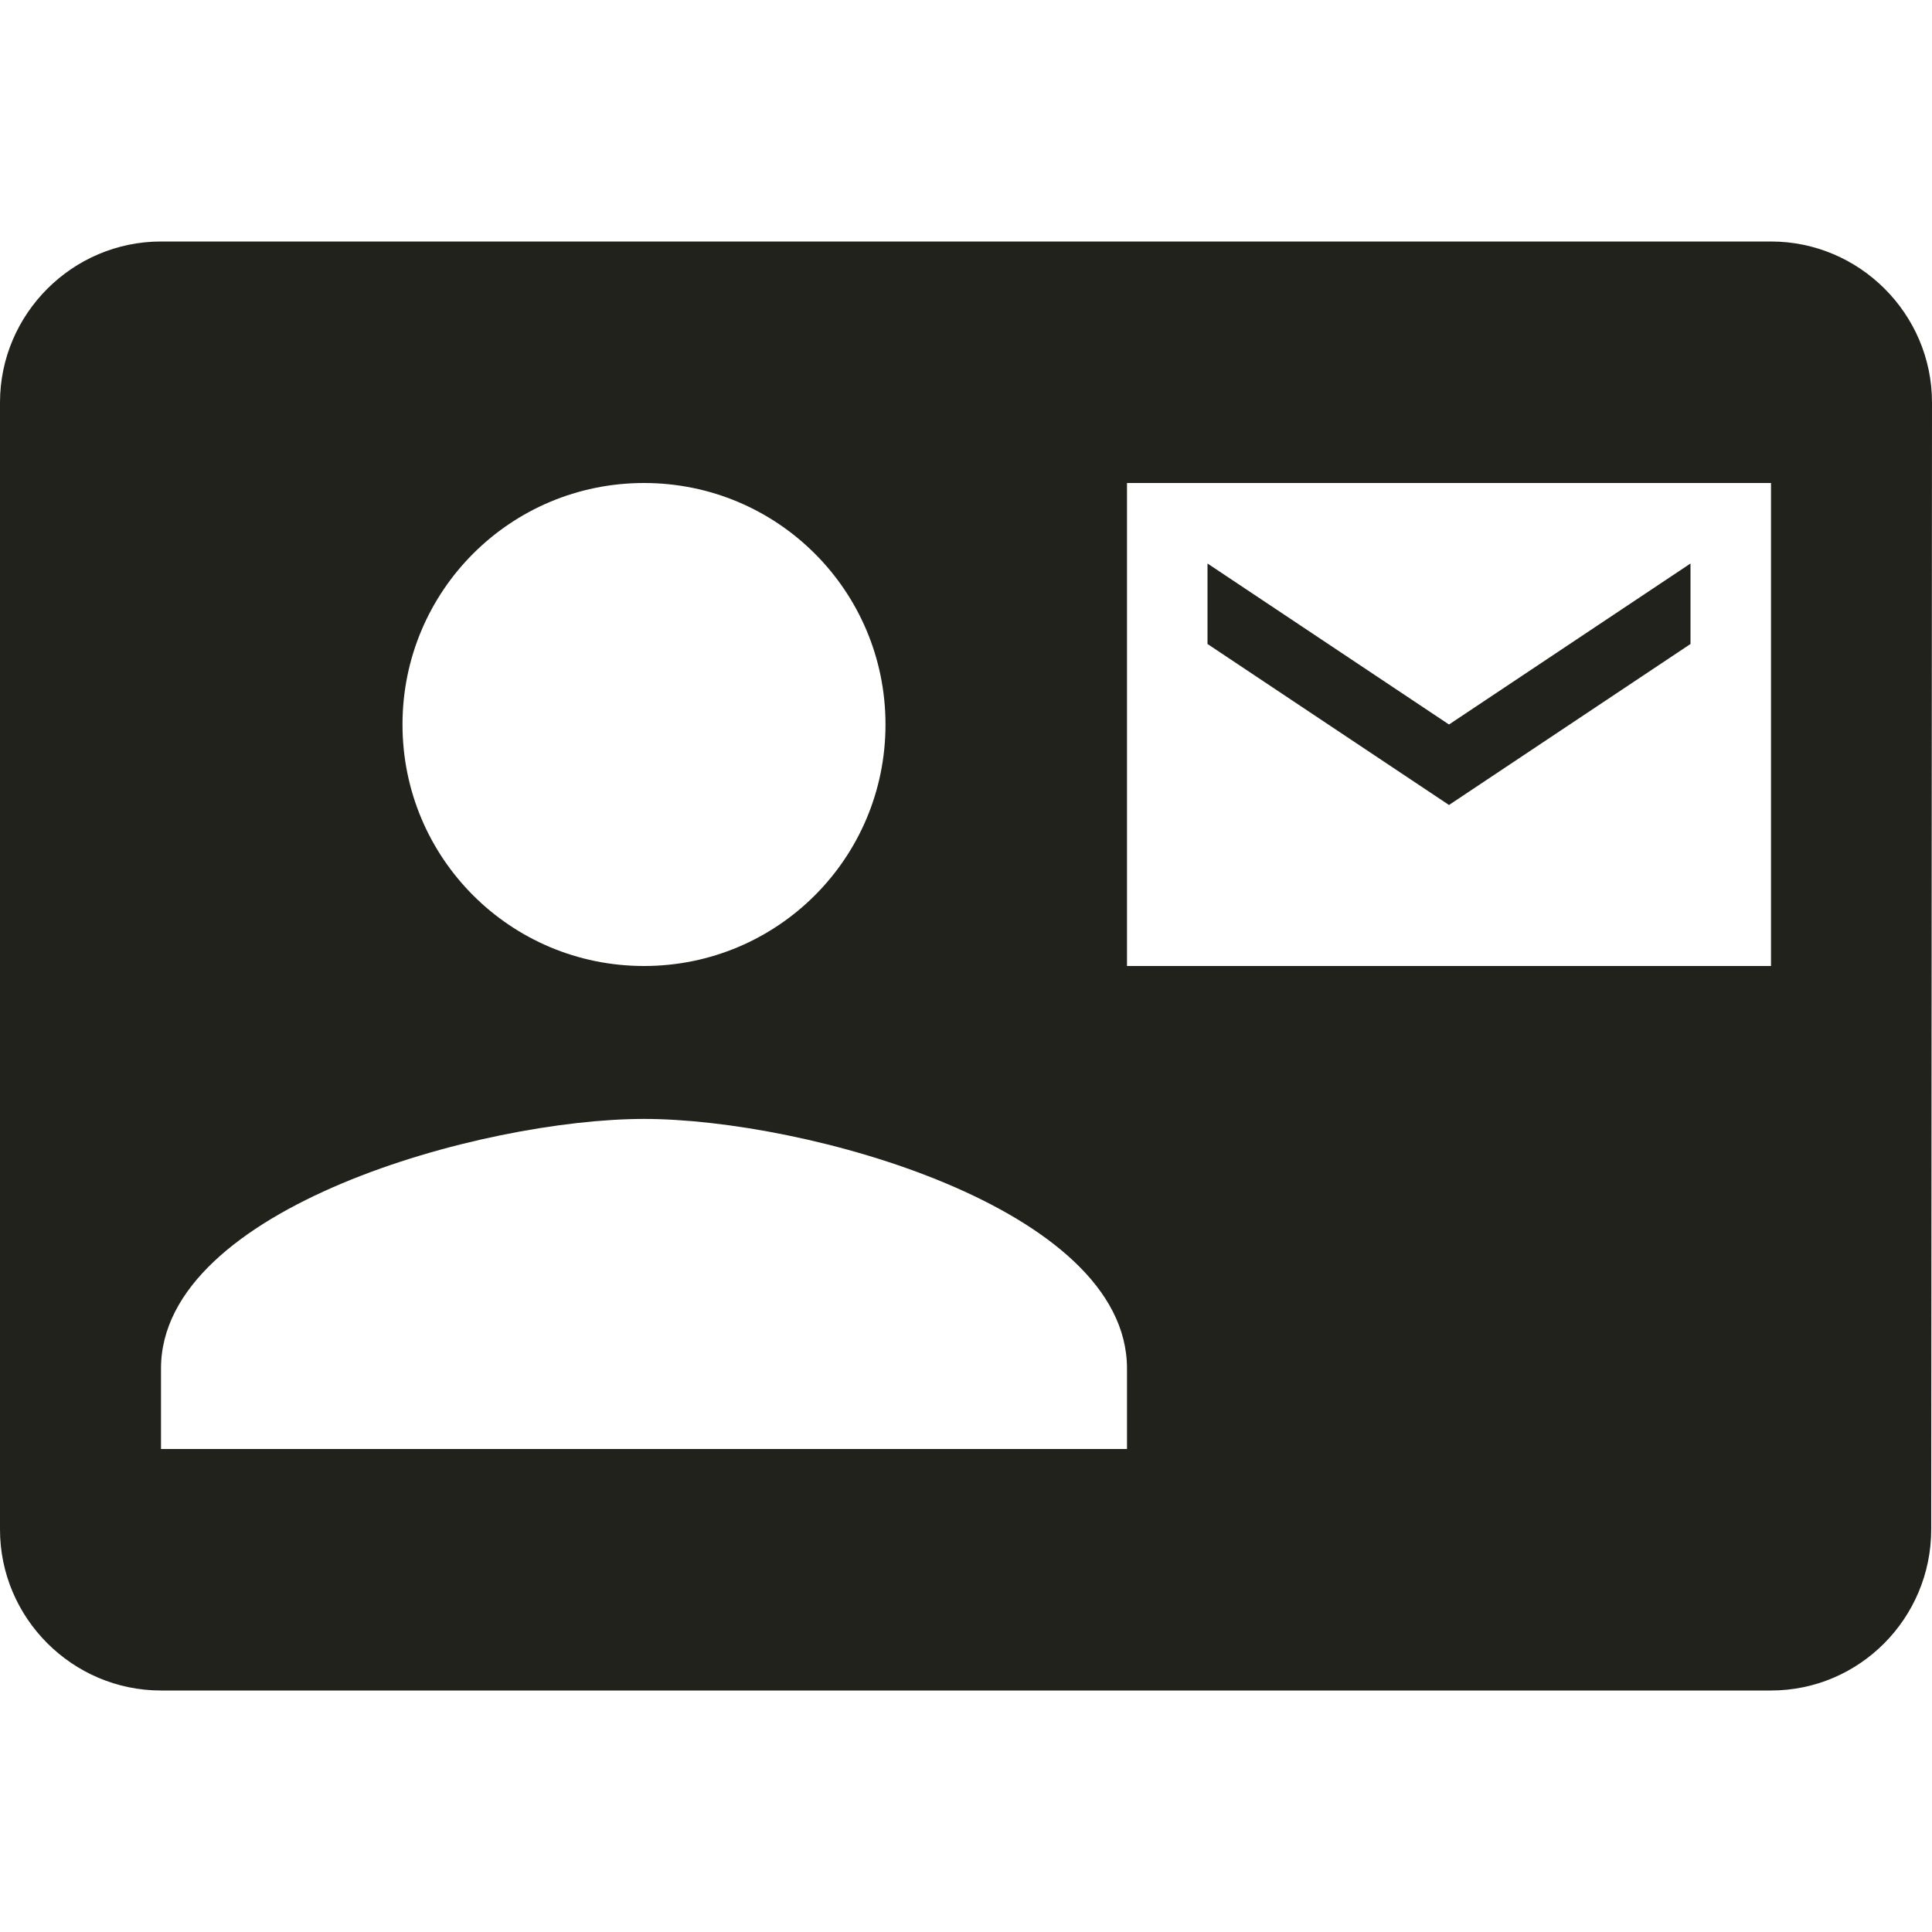<svg width="39" height="39" viewBox="0 0 39 39" fill="none" xmlns="http://www.w3.org/2000/svg">
<path d="M34.125 13V11.375L29.25 14.625L24.375 11.375V13L29.25 16.25L34.125 13ZM35.75 4.875H3.25C1.462 4.875 0 6.338 0 8.125V30.875C0 32.663 1.462 34.125 3.25 34.125H35.75C37.538 34.125 38.984 32.663 38.984 30.875L39 8.125C39 6.338 37.538 4.875 35.75 4.875ZM13 9.75C15.697 9.75 17.875 11.928 17.875 14.625C17.875 17.323 15.697 19.5 13 19.5C10.303 19.5 8.125 17.323 8.125 14.625C8.125 11.928 10.303 9.75 13 9.75ZM22.75 29.25H3.25V27.625C3.25 24.375 9.75 22.587 13 22.587C16.25 22.587 22.75 24.375 22.75 27.625V29.25ZM35.75 19.5H22.75V9.75H35.75V19.5Z" fill="#21221C"/>
</svg>
